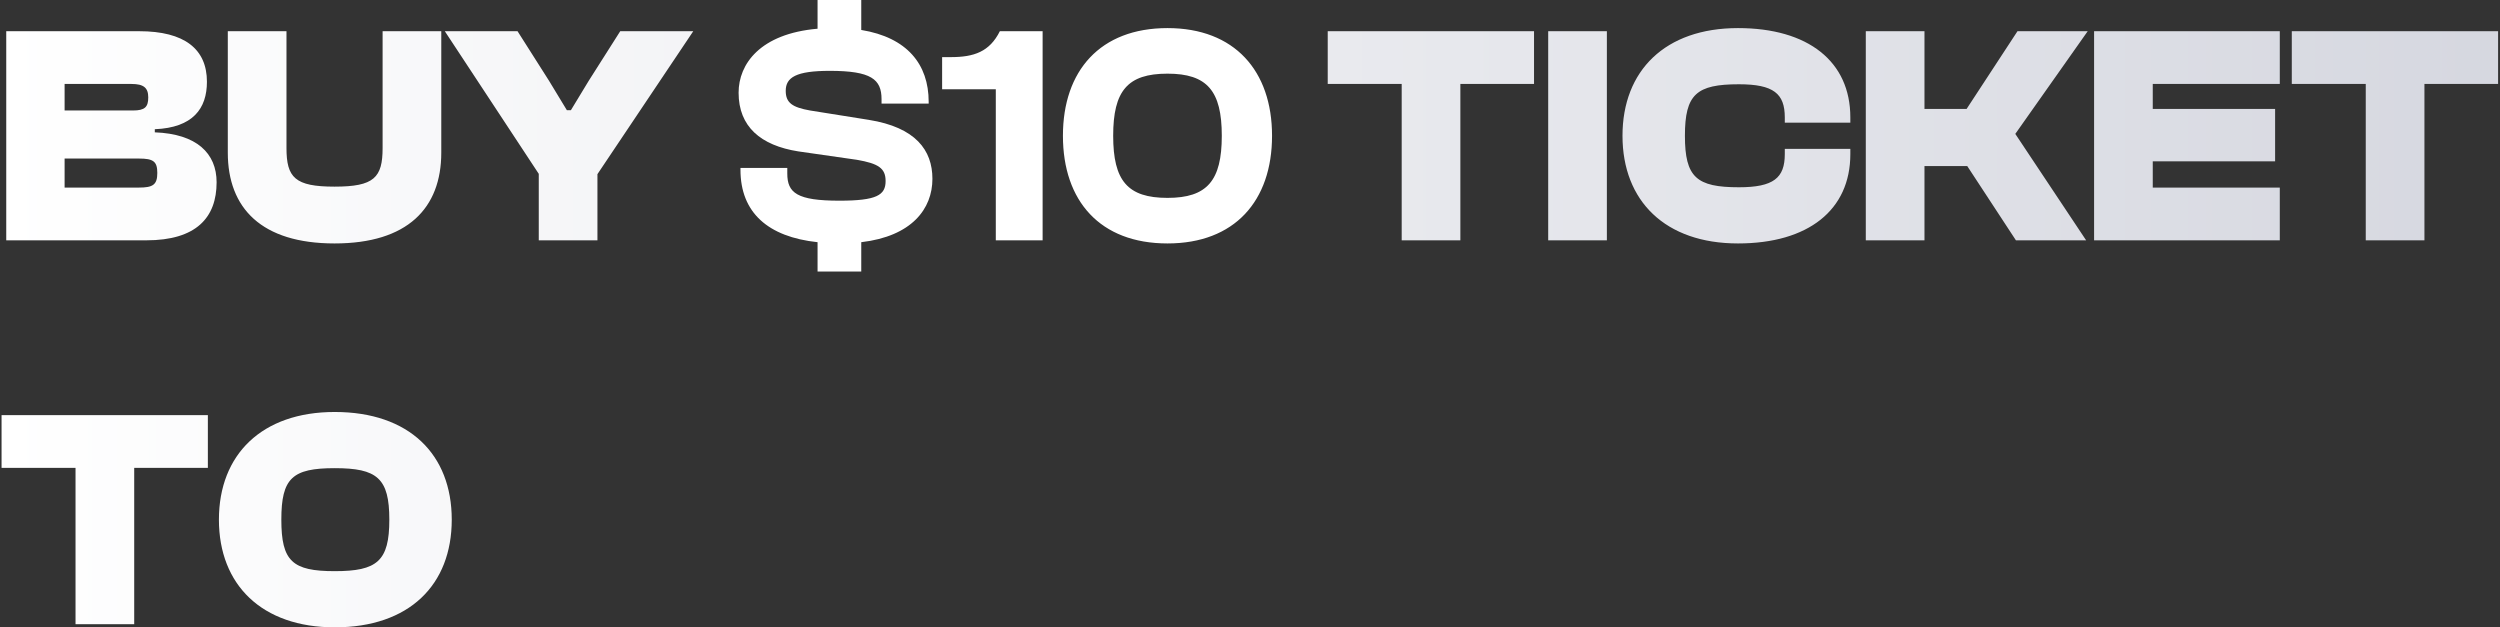 <svg width="801" height="201" viewBox="0 0 801 201" fill="none" xmlns="http://www.w3.org/2000/svg">
<rect x="0" y="0" width="801" height="201" fill="#333333" stroke="none"/>
<path d="M46.9 77H2V10H44.6C59.1 10 66.3 15.7 66.3 26.2C66.3 34.8 61.8 40.9 49.6 41.4V42.4C63 42.9 69.4 49.1 69.4 58.4C69.4 69.7 62.9 77 46.9 77ZM20.7 26.9V35.4H42.6C46.4 35.4 47.5 34.3 47.5 31.2C47.5 28.1 46 26.9 42.1 26.9H20.7ZM20.7 50.8V60.1H44.5C49 60.1 50.4 59.2 50.4 55.4C50.4 51.7 49.1 50.8 44.5 50.8H20.7ZM107.187 78C83.787 78 72.987 66.7 72.987 48.9V10H91.787V47.4C91.787 56.9 94.487 59.8 107.187 59.8C119.887 59.8 122.587 56.9 122.587 47.4V10H141.387V48.9C141.387 66.7 130.587 78 107.187 78ZM191.42 77H172.62V55.7L142.52 10H165.82L175.92 25.9L181.62 35.3H182.92L188.62 25.9L198.72 10H222.12L191.42 55.8V77ZM467.902 77H449.102V26.9H425.402V10H491.502V26.9H467.902V77ZM514.843 77H496.043V10H514.843V77ZM556.848 78C533.548 78 519.848 64.4 519.848 43.5C519.848 22.6 533.548 9 556.848 9C579.348 9 592.848 19.7 592.848 37.6V39.3H571.848V37.6C571.848 30 568.248 27 557.148 27C543.548 27 539.848 30.2 539.848 43.5C539.848 56.8 543.548 60 557.148 60C568.248 60 571.848 57 571.848 49.4V47.7H592.848V49.4C592.848 67.3 579.348 78 556.848 78ZM616.601 77H597.801V10H616.601V34.9H630.101L646.401 10H668.901L645.701 42.9L668.401 77H645.901L630.301 53.2H616.601V77ZM730.445 77H670.945V10H730.445V26.9H689.745V34.9H728.945V51.7H689.745V60.1H730.445V77ZM776.789 77H757.989V26.9H734.289V10H800.389V26.9H776.789V77ZM43 200H24.2V149.9H0.5V133H66.6V149.9H43V200ZM107.241 201C83.941 201 70.141 187.4 70.141 166.5C70.141 145.6 83.941 132 107.241 132C131.141 132 144.741 145.6 144.741 166.5C144.741 187.4 131.141 201 107.241 201ZM107.241 183C120.841 183 124.741 179.8 124.741 166.5C124.741 153.2 120.841 150 107.241 150C93.641 150 90.141 153.2 90.141 166.5C90.141 179.8 93.641 183 107.241 183Z" fill="url(#paint0_linear_1_64)"/>
<path d="M275.947 87H261.947V77.6C246.047 75.9 237.247 68.1 237.247 54.4V53.8H252.247V55.6C252.247 61.8 255.347 64.3 268.947 64.3C280.947 64.3 283.747 62.5 283.747 58C283.747 53.9 281.447 52.4 274.547 51.2L255.747 48.5C243.747 46.6 236.647 40.6 236.647 29.7C236.647 20.5 243.547 10.8 261.947 9.2V-4.05312e-06H275.947V9.6C290.647 12 297.547 20.6 297.547 32.6V33.2H282.447V31.8C282.447 25.4 279.147 22.7 265.847 22.7C255.047 22.7 251.747 24.8 251.747 29.1C251.747 33 253.947 34.4 259.547 35.4L278.347 38.4C293.347 40.8 298.747 48.1 298.747 57.3C298.747 66.9 292.147 75.7 275.947 77.6V87ZM334.055 77H319.055V28.6H301.855V18.3H304.655C312.055 18.3 317.055 16.6 320.355 10H334.055V77ZM374.063 78C352.463 78 340.563 64.4 340.563 43.5C340.563 22.7 352.463 9 374.063 9C395.563 9 407.563 22.7 407.563 43.5C407.563 64.4 395.563 78 374.063 78ZM374.063 63.4C386.763 63.4 391.463 57.9 391.463 43.5C391.463 29.1 386.763 23.6 374.063 23.6C361.263 23.6 356.663 29.1 356.663 43.5C356.663 57.9 361.263 63.4 374.063 63.4Z" fill="white"/>
<defs>
<linearGradient id="paint0_linear_1_64" x1="-1" y1="106" x2="874" y2="106" gradientUnits="userSpaceOnUse">
<stop stop-color="white"/>
<stop offset="1" stop-color="#D2D4DD"/>
</linearGradient>
</defs>
</svg>
